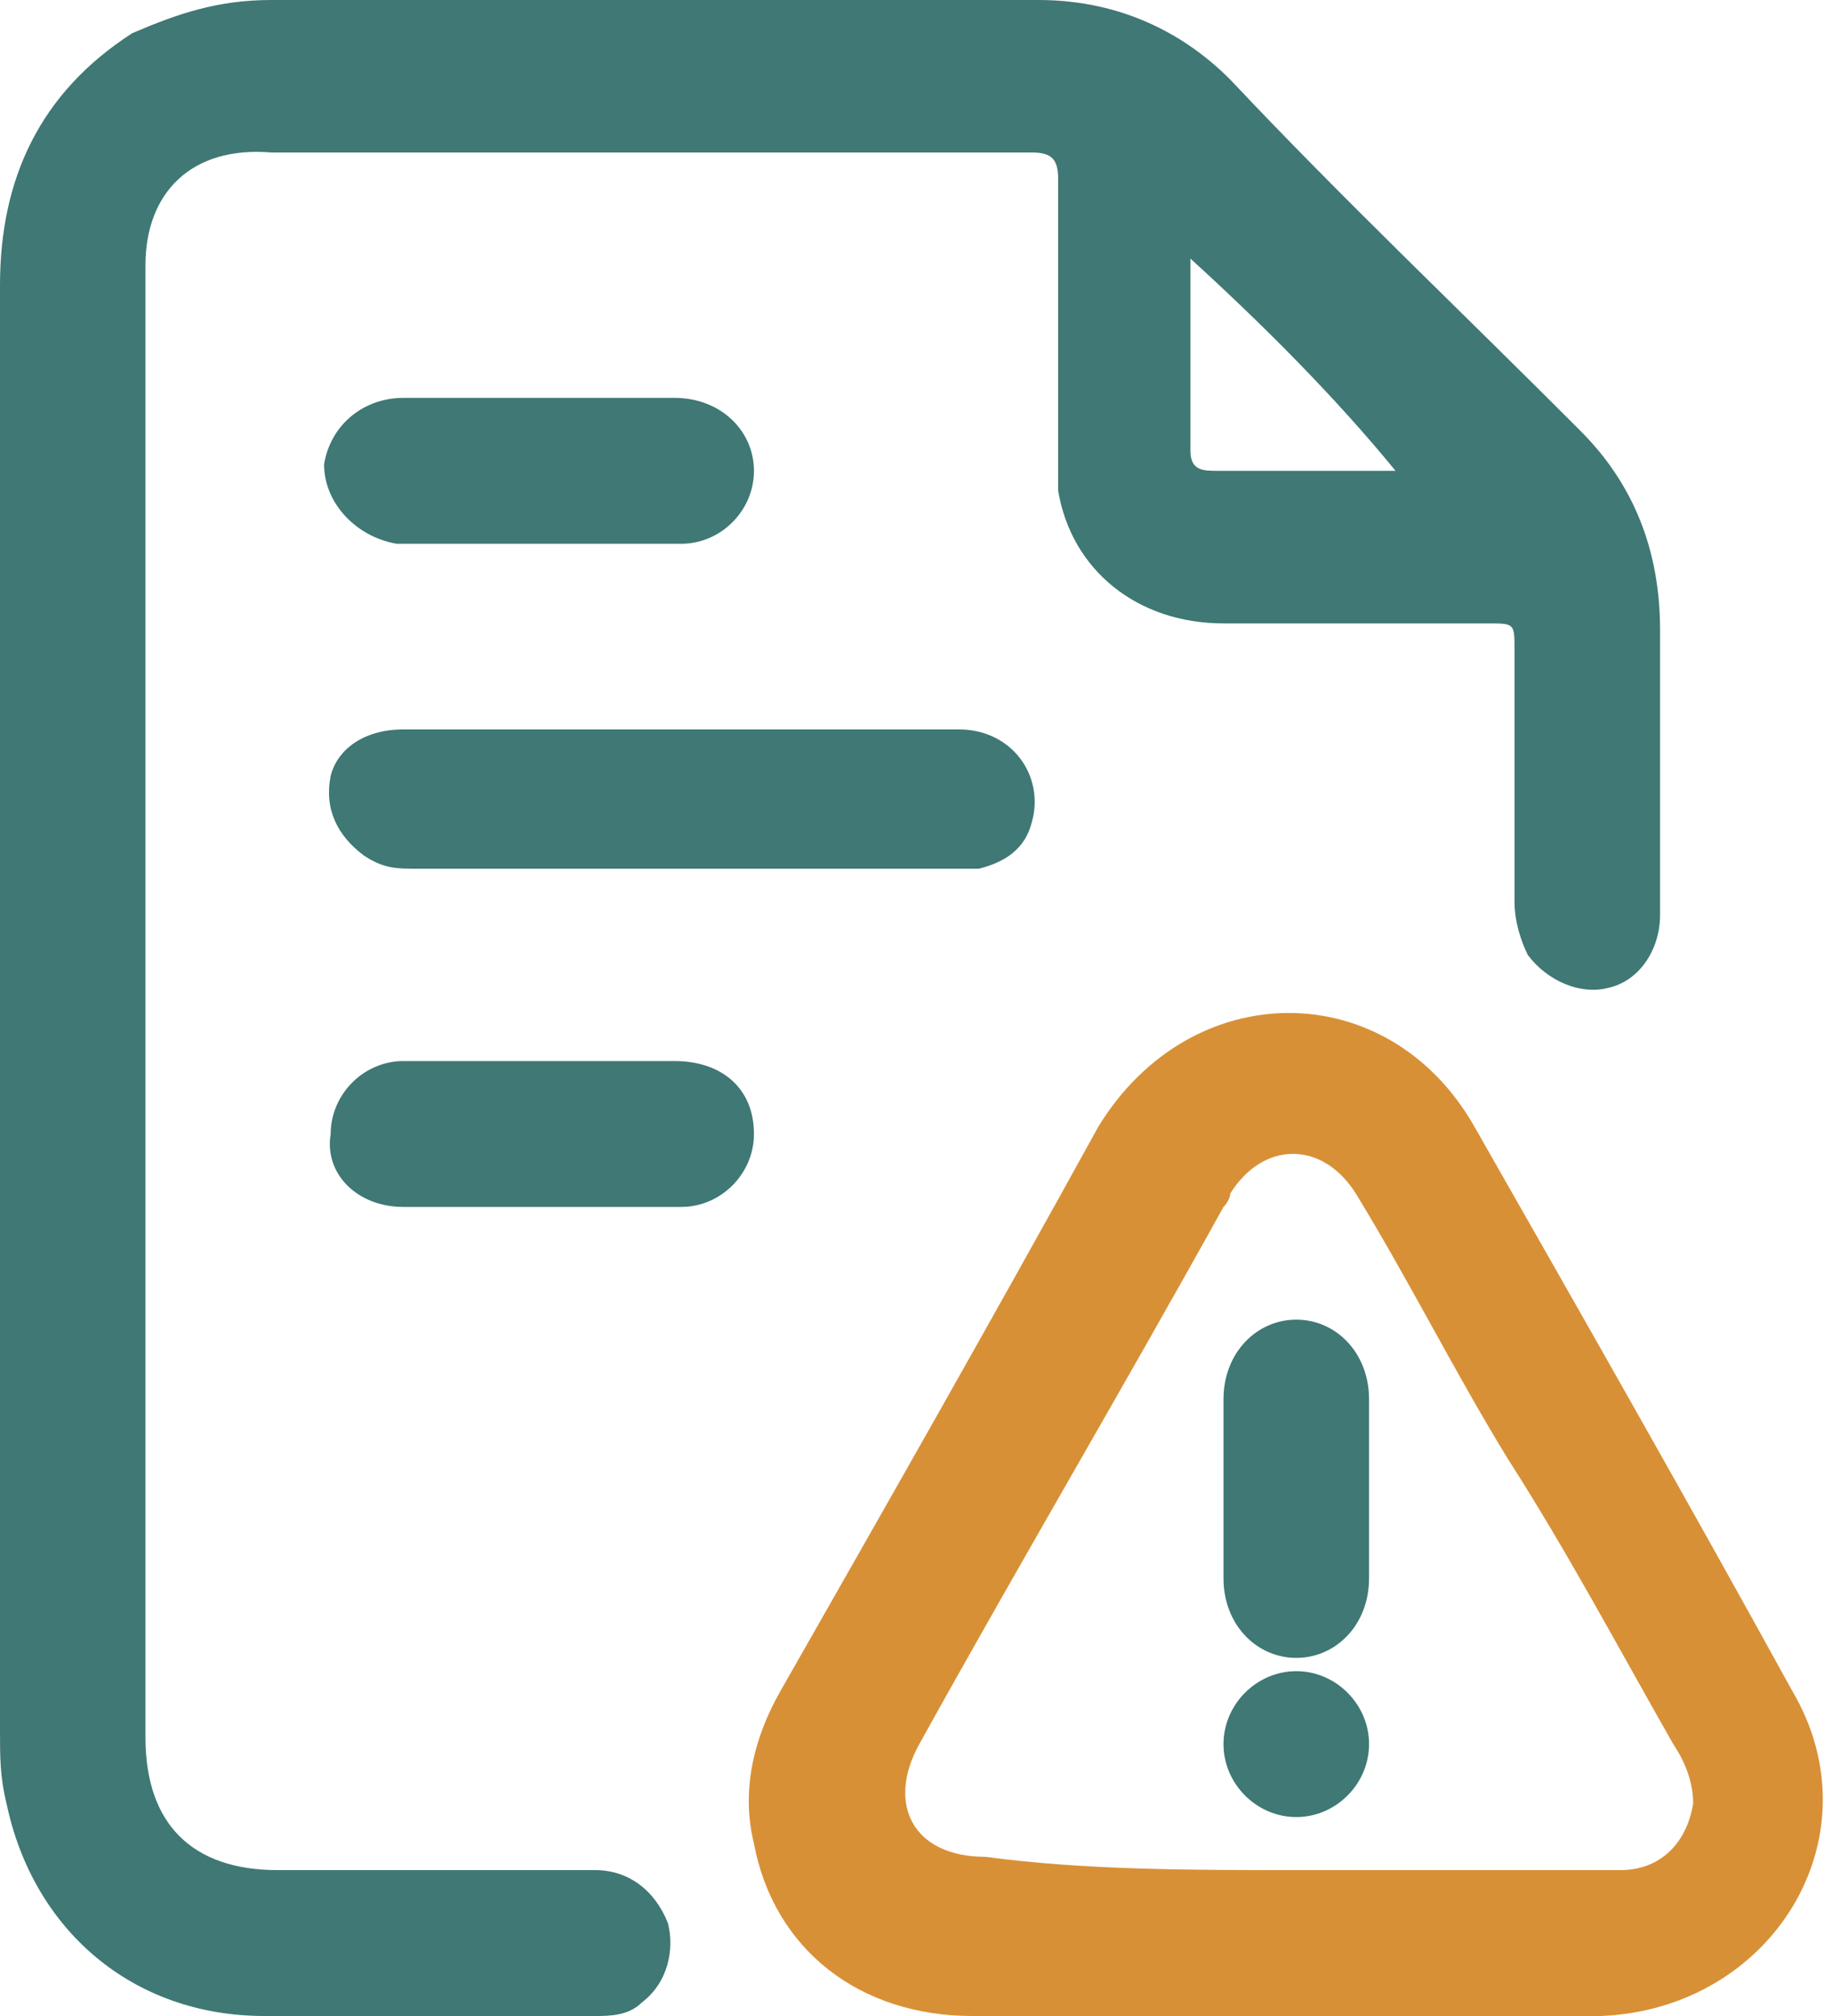 <svg width="20" height="22" viewBox="0 0 20 22" fill="none" xmlns="http://www.w3.org/2000/svg">
<path d="M1.588 11C1.588 13.678 1.588 16.283 1.588 18.96C1.588 19.901 2.094 20.408 3.032 20.408C4.188 20.408 5.343 20.408 6.498 20.408C6.859 20.408 7.148 20.625 7.292 20.987C7.365 21.276 7.292 21.638 7.004 21.855C6.859 22 6.643 22 6.498 22C5.271 22 4.116 22 2.888 22C1.444 22 0.361 21.059 0.072 19.684C0 19.395 0 19.178 0 18.888C0 13.605 0 8.395 0 3.112C0 1.954 0.433 1.013 1.444 0.362C1.949 0.145 2.383 0 2.96 0C5.776 0 8.52 0 11.336 0C12.13 0 12.852 0.289 13.43 0.868C14.657 2.171 15.957 3.401 17.256 4.704C17.834 5.283 18.123 6.007 18.123 6.875C18.123 7.888 18.123 8.974 18.123 9.987C18.123 10.349 17.906 10.71 17.545 10.783C17.256 10.855 16.895 10.71 16.679 10.421C16.607 10.276 16.534 10.059 16.534 9.842C16.534 8.901 16.534 7.961 16.534 7.092C16.534 6.803 16.534 6.803 16.245 6.803C15.307 6.803 14.296 6.803 13.357 6.803C12.419 6.803 11.697 6.224 11.552 5.355C11.552 5.211 11.552 5.066 11.552 4.921C11.552 3.908 11.552 2.967 11.552 1.954C11.552 1.737 11.48 1.664 11.264 1.664C8.52 1.664 5.776 1.664 2.96 1.664C2.094 1.592 1.588 2.099 1.588 2.895C1.588 5.645 1.588 8.322 1.588 11ZM12.996 2.822C12.996 3.546 12.996 4.197 12.996 4.921C12.996 5.138 13.141 5.138 13.285 5.138C13.791 5.138 14.368 5.138 14.874 5.138C15.018 5.138 15.162 5.138 15.235 5.138C14.585 4.342 13.791 3.546 12.996 2.822Z" fill="#3F7874"/>
<path d="M14.079 22C12.924 22 11.769 22 10.614 22C9.386 22 8.448 21.276 8.231 20.118C8.087 19.539 8.231 18.96 8.52 18.454C9.675 16.428 10.83 14.401 11.986 12.303C12.996 10.638 15.162 10.638 16.101 12.303C17.256 14.329 18.412 16.355 19.567 18.454C20.505 20.046 19.35 21.928 17.473 22C16.462 22 15.307 22 14.079 22ZM14.152 20.408C15.307 20.408 16.462 20.408 17.689 20.408C18.123 20.408 18.412 20.118 18.484 19.684C18.484 19.467 18.412 19.25 18.267 19.033C17.689 18.02 17.112 16.934 16.462 15.921C15.884 14.98 15.379 13.967 14.802 13.026C14.44 12.447 13.791 12.447 13.43 13.026C13.43 13.099 13.357 13.171 13.357 13.171C12.274 15.125 11.119 17.079 10.036 19.033C9.675 19.684 9.964 20.263 10.758 20.263C11.841 20.408 12.996 20.408 14.152 20.408Z" fill="#D89036"/>
<path d="M7.437 7.96C8.448 7.96 9.458 7.96 10.469 7.96C11.047 7.96 11.408 8.467 11.264 8.974C11.191 9.263 10.975 9.408 10.686 9.48C10.614 9.48 10.469 9.48 10.325 9.48C8.375 9.48 6.498 9.48 4.549 9.48C4.332 9.48 4.188 9.48 3.971 9.335C3.682 9.118 3.538 8.829 3.61 8.467C3.682 8.178 3.971 7.96 4.404 7.96C5.415 7.96 6.426 7.96 7.437 7.96Z" fill="#3F7874"/>
<path d="M5.921 4.342C6.426 4.342 6.859 4.342 7.365 4.342C7.87 4.342 8.231 4.704 8.231 5.138C8.231 5.572 7.87 5.934 7.437 5.934C6.426 5.934 5.415 5.934 4.332 5.934C3.899 5.862 3.538 5.5 3.538 5.066C3.61 4.632 3.971 4.342 4.404 4.342C4.91 4.342 5.415 4.342 5.921 4.342Z" fill="#3F7874"/>
<path d="M5.921 11.579C6.426 11.579 6.859 11.579 7.365 11.579C7.87 11.579 8.231 11.868 8.231 12.375C8.231 12.809 7.87 13.171 7.437 13.171C6.426 13.171 5.415 13.171 4.404 13.171C3.899 13.171 3.538 12.809 3.61 12.375C3.61 11.941 3.971 11.579 4.404 11.579C4.91 11.579 5.415 11.579 5.921 11.579Z" fill="#3F7874"/>
<path d="M13.357 16.211C13.357 15.921 13.357 15.559 13.357 15.27C13.357 14.763 13.718 14.401 14.152 14.401C14.585 14.401 14.946 14.763 14.946 15.27C14.946 15.921 14.946 16.572 14.946 17.224C14.946 17.73 14.585 18.092 14.152 18.092C13.718 18.092 13.357 17.73 13.357 17.224C13.357 16.862 13.357 16.5 13.357 16.211Z" fill="#3F7874"/>
<path d="M14.152 19.829C13.718 19.829 13.357 19.467 13.357 19.033C13.357 18.599 13.718 18.237 14.152 18.237C14.585 18.237 14.946 18.599 14.946 19.033C14.946 19.467 14.585 19.829 14.152 19.829Z" fill="#3F7874"/>
</svg>
